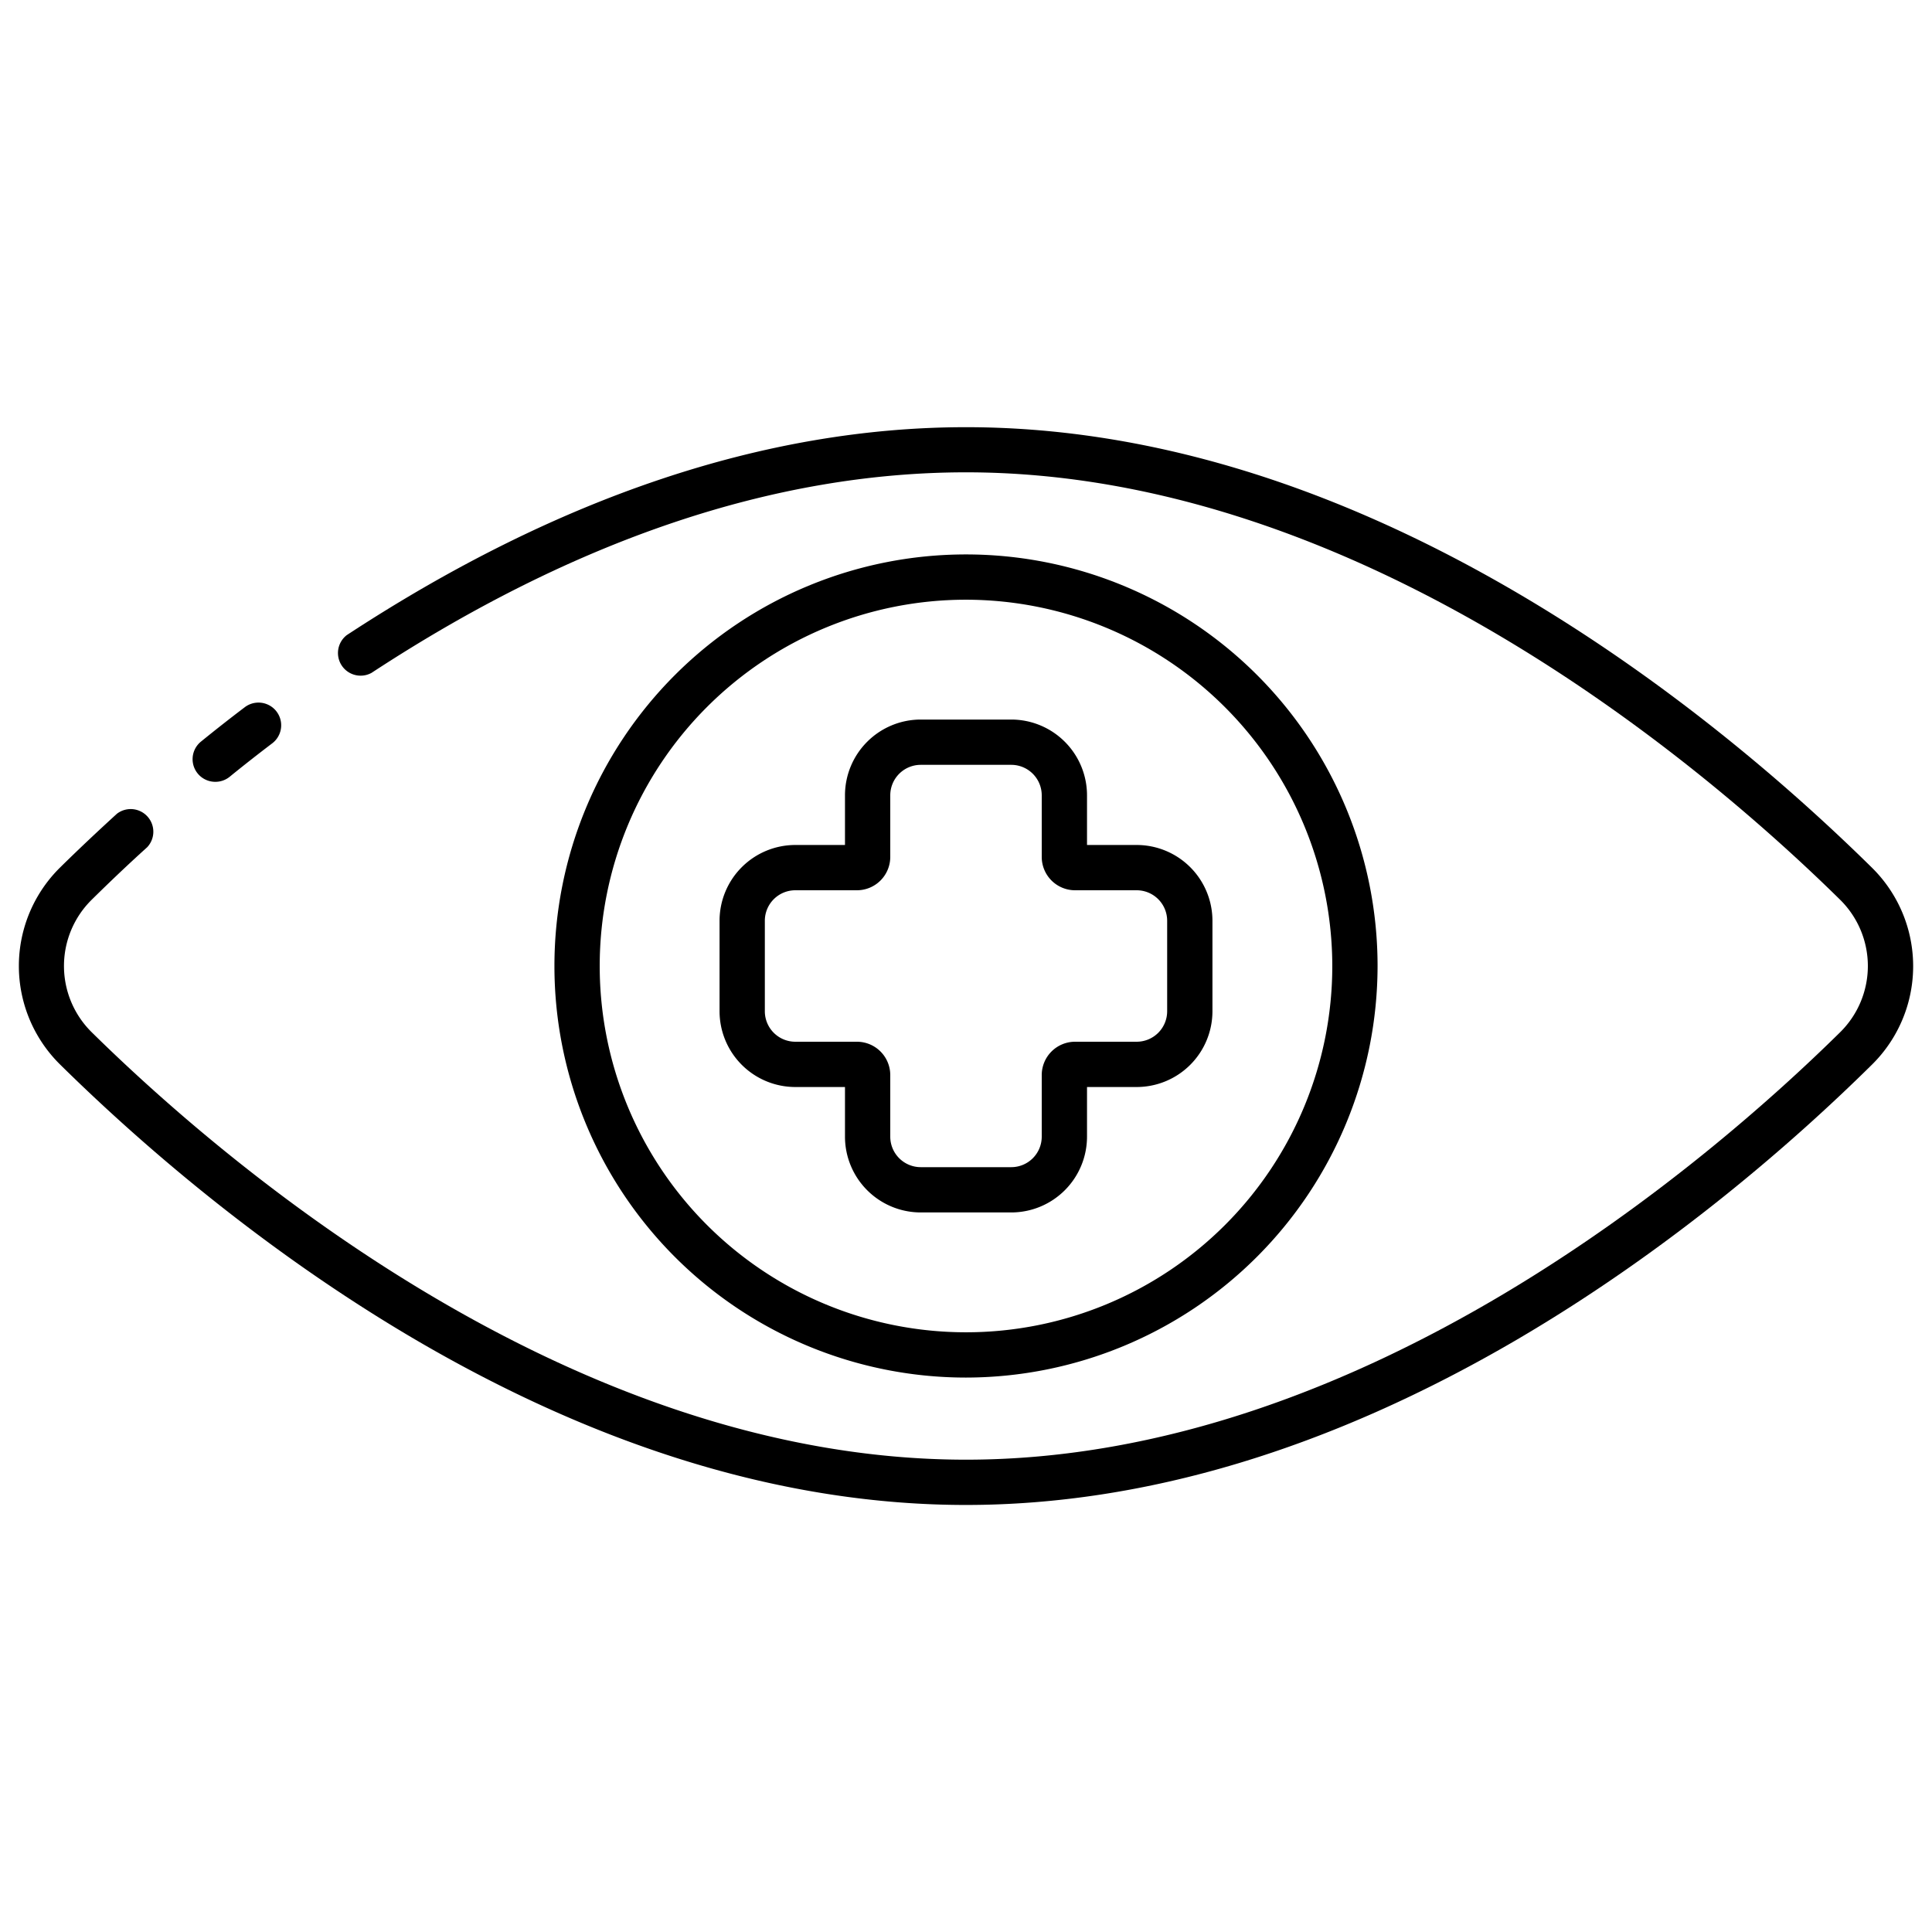 <svg xmlns="http://www.w3.org/2000/svg" version="1.1" xmlns:xlink="http://www.w3.org/1999/xlink" width="512" height="512" x="0" y="0" viewBox="0 0 512 512" style="enable-background:new 0 0 512 512" xml:space="preserve" class=""><g><g data-name="5 Eye"><path d="M256 398.83c-47.18 0-96.28-14.75-145.93-43.82C69 330.93 36.2 302.09 15.94 282.12a36.65 36.65 0 0 1 0-52.24c4.9-4.83 10-9.62 15.06-14.24a6 6 0 0 1 8 8.89c-5 4.51-9.9 9.18-14.68 13.89a24.65 24.65 0 0 0 0 35.15C58.91 307.63 150.64 386.83 256 386.83s197.09-79.2 231.63-113.25a24.65 24.65 0 0 0 0-35.16c-34.54-34-126.27-113.25-231.63-113.25-50.74 0-103.74 17.88-157.53 53.14a6 6 0 0 1-6.57-10c55.77-36.56 111-55.1 164.1-55.1 47.18 0 96.28 14.74 145.93 43.82 41.1 24.07 73.87 52.92 94.13 72.89a36.65 36.65 0 0 1 0 52.25c-20.25 20-53 48.8-94.12 72.88-49.66 29.03-98.76 43.78-145.94 43.78Z" fill="#000000" opacity="1" data-original="#000000" class=""></path><path d="M57.05 207.19a6 6 0 0 1-3.79-10.66 429.9 429.9 0 0 1 11.62-9.12 6 6 0 1 1 7.25 9.59c-3.71 2.82-7.52 5.8-11.3 8.88a6 6 0 0 1-3.78 1.31ZM256 365.07A109.07 109.07 0 1 1 365.07 256 109.2 109.2 0 0 1 256 365.07Zm0-206.14A97.07 97.07 0 1 0 353.07 256 97.17 97.17 0 0 0 256 158.93Z" fill="#000000" opacity="1" data-original="#000000" class=""></path><path d="M268 321.31h-24a20.09 20.09 0 0 1-20.07-20.07v-13.17h-13.17A20.09 20.09 0 0 1 190.69 268v-24a20.09 20.09 0 0 1 20.07-20.07h13.17v-13.17A20.09 20.09 0 0 1 244 190.69h24a20.09 20.09 0 0 1 20.07 20.07v13.17h13.17A20.09 20.09 0 0 1 321.31 244v24a20.09 20.09 0 0 1-20.07 20.07h-13.17v13.17A20.09 20.09 0 0 1 268 321.31Zm-57.24-85.38a8.08 8.08 0 0 0-8.07 8.07v24a8.08 8.08 0 0 0 8.07 8.07h16.34a8.84 8.84 0 0 1 8.83 8.83v16.34a8.08 8.08 0 0 0 8.07 8.07h24a8.08 8.08 0 0 0 8.07-8.07V284.9a8.84 8.84 0 0 1 8.83-8.83h16.34a8.08 8.08 0 0 0 8.07-8.07v-24a8.08 8.08 0 0 0-8.07-8.07H284.9a8.84 8.84 0 0 1-8.83-8.83v-16.34a8.08 8.08 0 0 0-8.07-8.07h-24a8.08 8.08 0 0 0-8.07 8.07v16.34a8.84 8.84 0 0 1-8.83 8.83Z" fill="#000000" opacity="1" data-original="#000000" class=""></path></g></g></svg>